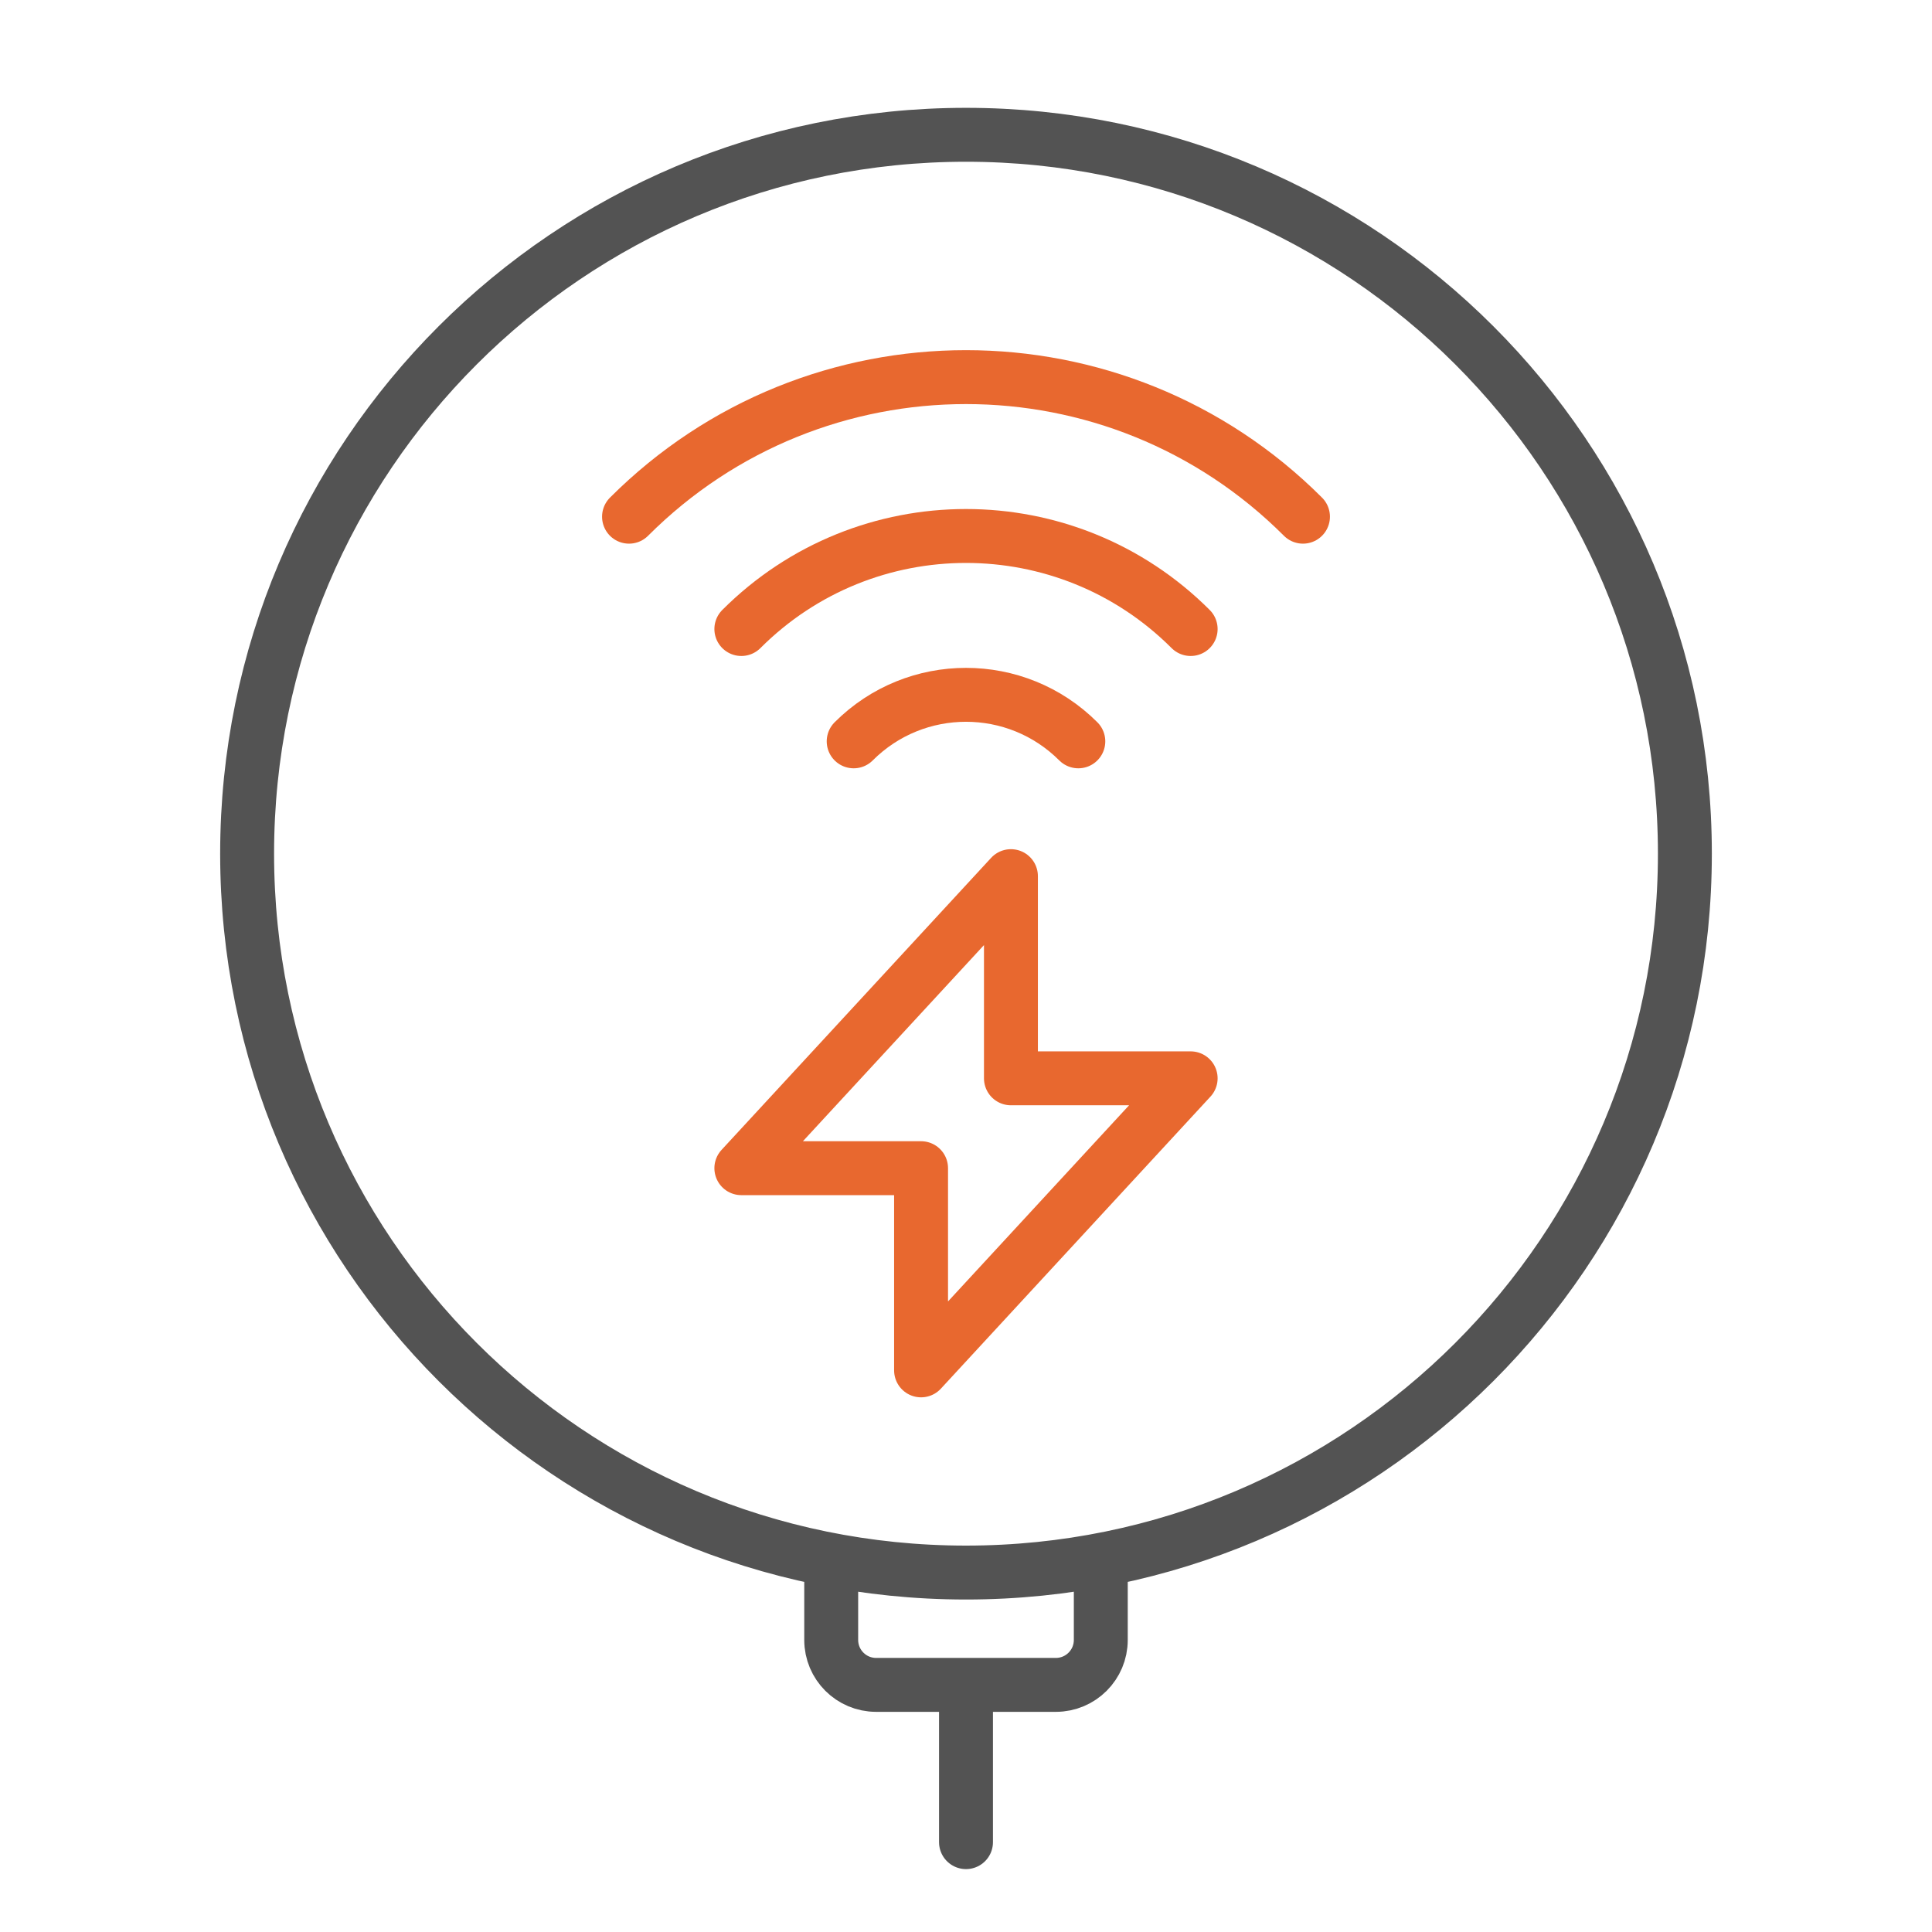 <svg xmlns="http://www.w3.org/2000/svg" xmlns:xlink="http://www.w3.org/1999/xlink" viewBox="0 0 430 430" width="430" height="430" preserveAspectRatio="xMidYMid meet" style="width: 100%; height: 100%; transform: translate3d(0px, 0px, 0px); content-visibility: visible;"><defs><clipPath id="__lottie_element_1854"><rect width="430" height="430" x="0" y="0"/></clipPath><clipPath id="__lottie_element_1856"><path d="M0,0 L430,0 L430,430 L0,430z"/></clipPath></defs><g clip-path="url(#__lottie_element_1854)"><g clip-path="url(#__lottie_element_1856)" transform="matrix(1,0,0,1,0,0)" opacity="1" style="display: block;"><g transform="matrix(1,0,0,1,215,124.467)" opacity="1" style="display: none;"><g opacity="1" transform="matrix(1,0,0,1,0,0)"><path stroke-linecap="round" stroke-linejoin="round" fill-opacity="0" class="secondary" stroke="rgb(232,104,47)" stroke-opacity="1" stroke-width="12" d=" M25,40.533 C11.193,26.726 -11.193,26.726 -25,40.533"/></g></g><g transform="matrix(1,0,0,1,215,124.467)" opacity="1" style="display: none;"><g opacity="1" transform="matrix(1,0,0,1,0,0)"><path stroke-linecap="round" stroke-linejoin="round" fill-opacity="0" class="secondary" stroke="rgb(232,104,47)" stroke-opacity="1" stroke-width="12" d=" M50,15.534 C22.386,-12.08 -22.386,-12.08 -50,15.534"/></g></g><g transform="matrix(1,0,0,1,215,124.467)" opacity="1" style="display: none;"><g opacity="1" transform="matrix(1,0,0,1,0,0)"><path stroke-linecap="round" stroke-linejoin="round" fill-opacity="0" class="secondary" stroke="rgb(232,104,47)" stroke-opacity="1" stroke-width="12" d=" M72.727,-7.194 C32.561,-47.36 -32.561,-47.36 -72.727,-7.194"/></g></g><g transform="matrix(1,0,0,1,215,124.467)" opacity="0.001" style="display: none;"><g opacity="1" transform="matrix(1,0,0,1,0,0)"><path stroke-linecap="round" stroke-linejoin="round" fill-opacity="0" class="secondary" stroke="rgb(232,104,47)" stroke-opacity="1" stroke-width="12" d=" M100.981,-35.268 C45.211,-91.039 -45.211,-91.039 -100.981,-35.268"/></g></g><g transform="matrix(1,0,0,1,215,124.467)" opacity="1" style="display: block;"><g opacity="1" transform="matrix(1,0,0,1,0,0)"><path stroke-linecap="round" stroke-linejoin="round" fill-opacity="0" class="secondary" stroke="rgb(232,104,47)" stroke-opacity="1" stroke-width="12" d=" M25,40.533 C11.193,26.726 -11.193,26.726 -25,40.533"/></g></g><g transform="matrix(1,0,0,1,215,124.467)" opacity="1" style="display: block;"><g opacity="1" transform="matrix(1,0,0,1,0,0)"><path stroke-linecap="round" stroke-linejoin="round" fill-opacity="0" class="secondary" stroke="rgb(232,104,47)" stroke-opacity="1" stroke-width="12" d=" M50,15.534 C22.386,-12.08 -22.386,-12.08 -50,15.534"/></g></g><g transform="matrix(1,0,0,1,215,124.467)" opacity="1" style="display: block;"><g opacity="1" transform="matrix(1,0,0,1,0,0)"><path stroke-linecap="round" stroke-linejoin="round" fill-opacity="0" class="secondary" stroke="rgb(232,104,47)" stroke-opacity="1" stroke-width="12" d=" M75,-9.467 C33.579,-50.888 -33.579,-50.888 -75,-9.467"/></g></g><g transform="matrix(1,0,0,1,215,220)" opacity="1" style="display: block;"><g opacity="1" transform="matrix(1,0,0,1,0,0)"><path stroke-linecap="round" stroke-linejoin="round" fill-opacity="0" class="primary" stroke="rgb(83,83,83)" stroke-opacity="1" stroke-width="12" d=" M0,155 C0,155 0,190 0,190 M-30,127.194 C-30,127.194 -30,145 -30,145 C-30,150.523 -25.523,155 -20,155 C-20,155 20,155 20,155 C25.523,155 30,150.523 30,145 C30,145 30,127.194 30,127.194 M0,130 C88.366,130 160,58.366 160,-30 C160,-118.366 88.366,-190 0,-190 C-88.366,-190 -160,-118.366 -160,-30 C-160,58.366 -88.366,130 0,130z"/></g></g><g transform="matrix(1,0,0,1,215,250)" opacity="1" style="display: block;"><g opacity="1" transform="matrix(1,0,0,1,0,0)"><path stroke-linecap="round" stroke-linejoin="round" fill-opacity="0" class="secondary" stroke="rgb(232,104,47)" stroke-opacity="1" stroke-width="12" d=" M10,-55 C10,-55 10,-10 10,-10 C10,-10 50,-10 50,-10 C50,-10 -10,55 -10,55 C-10,55 -10,10 -10,10 C-10,10 -50,10 -50,10 C-50,10 10,-55 10,-55z"/></g></g></g></g></svg>